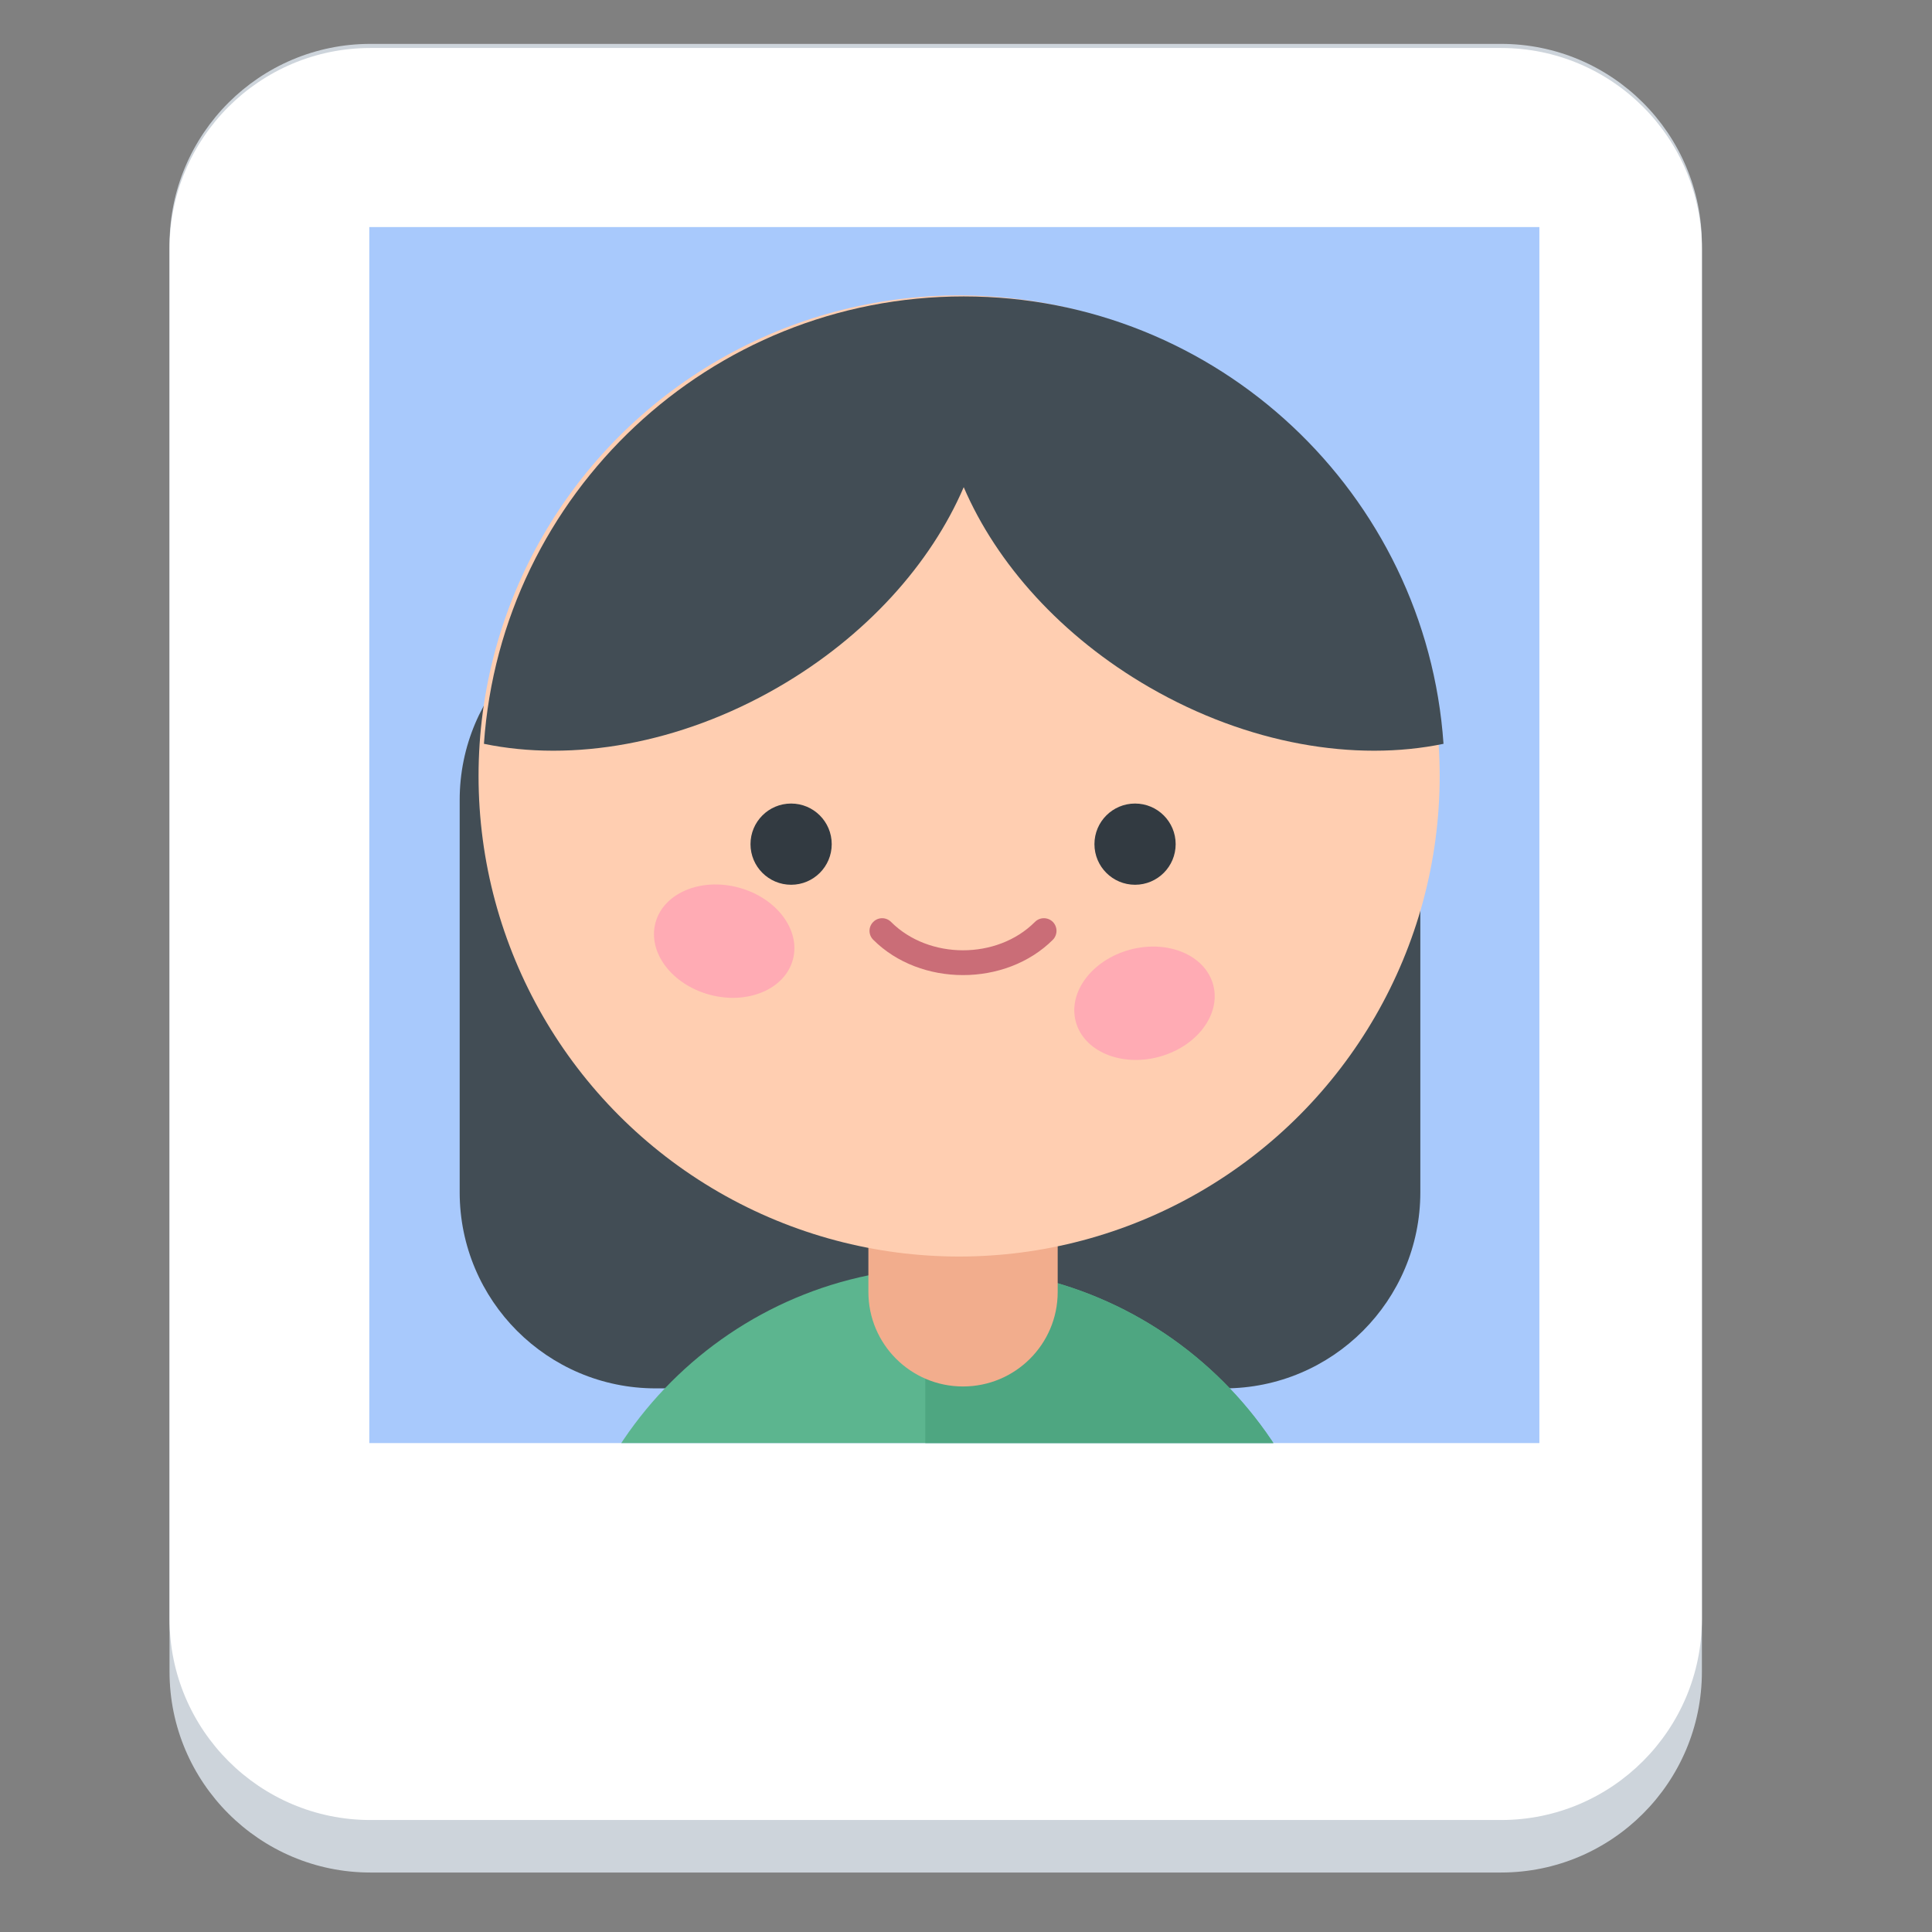 <?xml version="1.0" encoding="UTF-8" standalone="no"?>
<!DOCTYPE svg PUBLIC "-//W3C//DTD SVG 1.1//EN" "http://www.w3.org/Graphics/SVG/1.1/DTD/svg11.dtd">
<svg width="100%" height="100%" viewBox="0 0 256 256" version="1.1" xmlns="http://www.w3.org/2000/svg" xmlns:xlink="http://www.w3.org/1999/xlink" xml:space="preserve" xmlns:serif="http://www.serif.com/" style="fill-rule:evenodd;clip-rule:evenodd;stroke-linejoin:round;stroke-miterlimit:2;">
    <rect x="0" y="0" width="256" height="256" fill="#808080" stroke="none"/>
    <g id="Image---Girl" serif:id="Image - Girl" transform="matrix(1.255,0,0,1.255,-7633.39,-1434.67)">
        <g transform="matrix(1.389,0,0,1.389,-77.657,-674.363)">
            <path d="M4564.24,1327.12C4564.24,1318.69 4557.4,1311.85 4548.97,1311.85L4463.03,1311.85C4454.61,1311.85 4447.76,1318.69 4447.76,1327.12L4447.76,1435.58C4447.76,1444 4454.61,1450.85 4463.03,1450.85L4548.97,1450.85C4557.4,1450.85 4564.24,1444 4564.24,1435.58L4564.24,1327.12Z" style="fill:rgb(205,212,219);"/>
        </g>
        <g transform="matrix(1.389,0,0,1.346,-77.657,-617.52)">
            <path d="M4564.24,1327.61C4564.24,1318.91 4557.4,1311.85 4548.97,1311.85L4463.03,1311.85C4454.61,1311.85 4447.76,1318.91 4447.76,1327.61L4447.76,1435.08C4447.76,1443.78 4454.61,1450.85 4463.03,1450.85L4548.97,1450.85C4557.4,1450.85 4564.24,1443.78 4564.24,1435.08L4564.24,1327.61Z" style="fill:white;"/>
        </g>
        <g transform="matrix(1.305,0,0,1.305,301.256,-558.556)">
            <rect x="4459.86" y="1322.37" width="94.666" height="98.382" style="fill:rgb(168,201,252);"/>
            <clipPath id="_clip1">
                <rect x="4459.86" y="1322.37" width="94.666" height="98.382"/>
            </clipPath>
            <g clip-path="url(#_clip1)">
                <g transform="matrix(1.03,0,0,1.03,-637.655,433.034)">
                    <g transform="matrix(0.654,0,0,0.89,1724.35,-281.094)">
                        <path d="M5056.96,1336.55C5056.96,1327 5046.41,1319.24 5033.41,1319.24L4965.12,1319.24C4952.13,1319.24 4941.58,1327 4941.58,1336.55L4941.58,1371.17C4941.58,1380.73 4952.13,1388.48 4965.12,1388.48L5033.41,1388.48C5046.41,1388.48 5056.96,1380.73 5056.96,1371.17L5056.96,1336.55Z" style="fill:rgb(66,77,85);"/>
                    </g>
                    <g transform="matrix(1,0,0,1,-0.008,-0.134)">
                        <g transform="matrix(4.125,0,0,4.724,-15565.8,-3919.87)">
                            <path d="M4991.74,1036.37C4991.74,1032.79 4988.41,1029.88 4984.3,1029.88C4980.2,1029.88 4976.87,1032.79 4976.87,1036.37L4976.87,1041.74C4976.87,1045.32 4980.2,1048.23 4984.3,1048.23C4988.41,1048.23 4991.74,1045.32 4991.74,1041.74L4991.74,1036.37Z" style="fill:rgb(92,181,143);"/>
                            <clipPath id="_clip2">
                                <path d="M4991.74,1036.37C4991.74,1032.79 4988.41,1029.88 4984.3,1029.88C4980.2,1029.88 4976.87,1032.79 4976.87,1036.37L4976.87,1041.74C4976.87,1045.32 4980.2,1048.23 4984.3,1048.23C4988.41,1048.23 4991.74,1045.32 4991.74,1041.74L4991.74,1036.37Z"/>
                            </clipPath>
                            <g clip-path="url(#_clip2)">
                                <g transform="matrix(0.134,0,0,0.369,4277.2,523.475)">
                                    <rect x="5273.77" y="1356.16" width="58.576" height="72.477" style="fill:rgb(78,166,129);"/>
                                </g>
                            </g>
                        </g>
                        <g transform="matrix(1,0,0,1.464,11.385,-579.971)">
                            <path d="M4991.74,1034.95C4991.74,1032.15 4988.41,1029.88 4984.3,1029.88C4980.2,1029.88 4976.87,1032.15 4976.87,1034.95L4976.87,1043.16C4976.87,1045.96 4980.2,1048.23 4984.3,1048.23C4988.41,1048.23 4991.74,1045.96 4991.74,1043.16L4991.74,1034.95Z" style="fill:rgb(242,173,141);"/>
                        </g>
                    </g>
                    <g>
                        <g transform="matrix(1.14,0,0,1.14,-685.258,-241.294)">
                            <circle cx="4983.01" cy="1006.88" r="33.112" style="fill:rgb(255,206,177);"/>
                        </g>
                        <g transform="matrix(0.593,0,0,0.593,4918.14,845.272)">
                            <path d="M67.299,99.075C69.584,65.983 97.186,39.812 130.852,39.812C164.518,39.812 192.12,65.983 194.405,99.075C182.729,101.496 168.528,99.141 155.475,91.605C143.753,84.837 135.187,75.178 130.852,65.079C126.517,75.178 117.951,84.837 106.229,91.605C93.176,99.141 78.975,101.496 67.299,99.075Z" style="fill:rgb(66,77,85);"/>
                        </g>
                        <g transform="matrix(1,0,0,1,-0.363,-0.643)">
                            <g transform="matrix(1,0,0,1,6.681,0)">
                                <g transform="matrix(1,0,0,1,10.669,-93.722)">
                                    <circle cx="4965.19" cy="1006.27" r="3.19" style="fill:rgb(50,58,65);"/>
                                </g>
                                <g transform="matrix(1.692,0.453,-0.354,1.32,-3074.28,-2657.34)">
                                    <circle cx="4965.19" cy="1006.27" r="3.19" style="fill:rgb(255,171,180);"/>
                                </g>
                            </g>
                            <g transform="matrix(1,0,0,1,33.697,0)">
                                <g transform="matrix(1,0,0,1,10.669,-93.722)">
                                    <circle cx="4965.19" cy="1006.27" r="3.19" style="fill:rgb(50,58,65);"/>
                                </g>
                                <g transform="matrix(1.692,-0.453,0.354,1.32,-3780.72,1846)">
                                    <circle cx="4965.19" cy="1006.27" r="3.19" style="fill:rgb(255,171,180);"/>
                                </g>
                            </g>
                            <g transform="matrix(1,0,0,1,10.451,-91.312)">
                                <path d="M4978.54,1011.37C4982.24,1015.07 4988.94,1015.07 4992.65,1011.37C4993.03,1010.98 4993.03,1010.36 4992.65,1009.97C4992.26,1009.58 4991.63,1009.58 4991.24,1009.97C4988.28,1012.94 4982.91,1012.94 4979.94,1009.97C4979.55,1009.58 4978.93,1009.58 4978.54,1009.97C4978.15,1010.36 4978.15,1010.98 4978.54,1011.37Z" style="fill:rgb(202,109,119);"/>
                            </g>
                        </g>
                    </g>
                </g>
            </g>
        </g>
    </g>
</svg>
